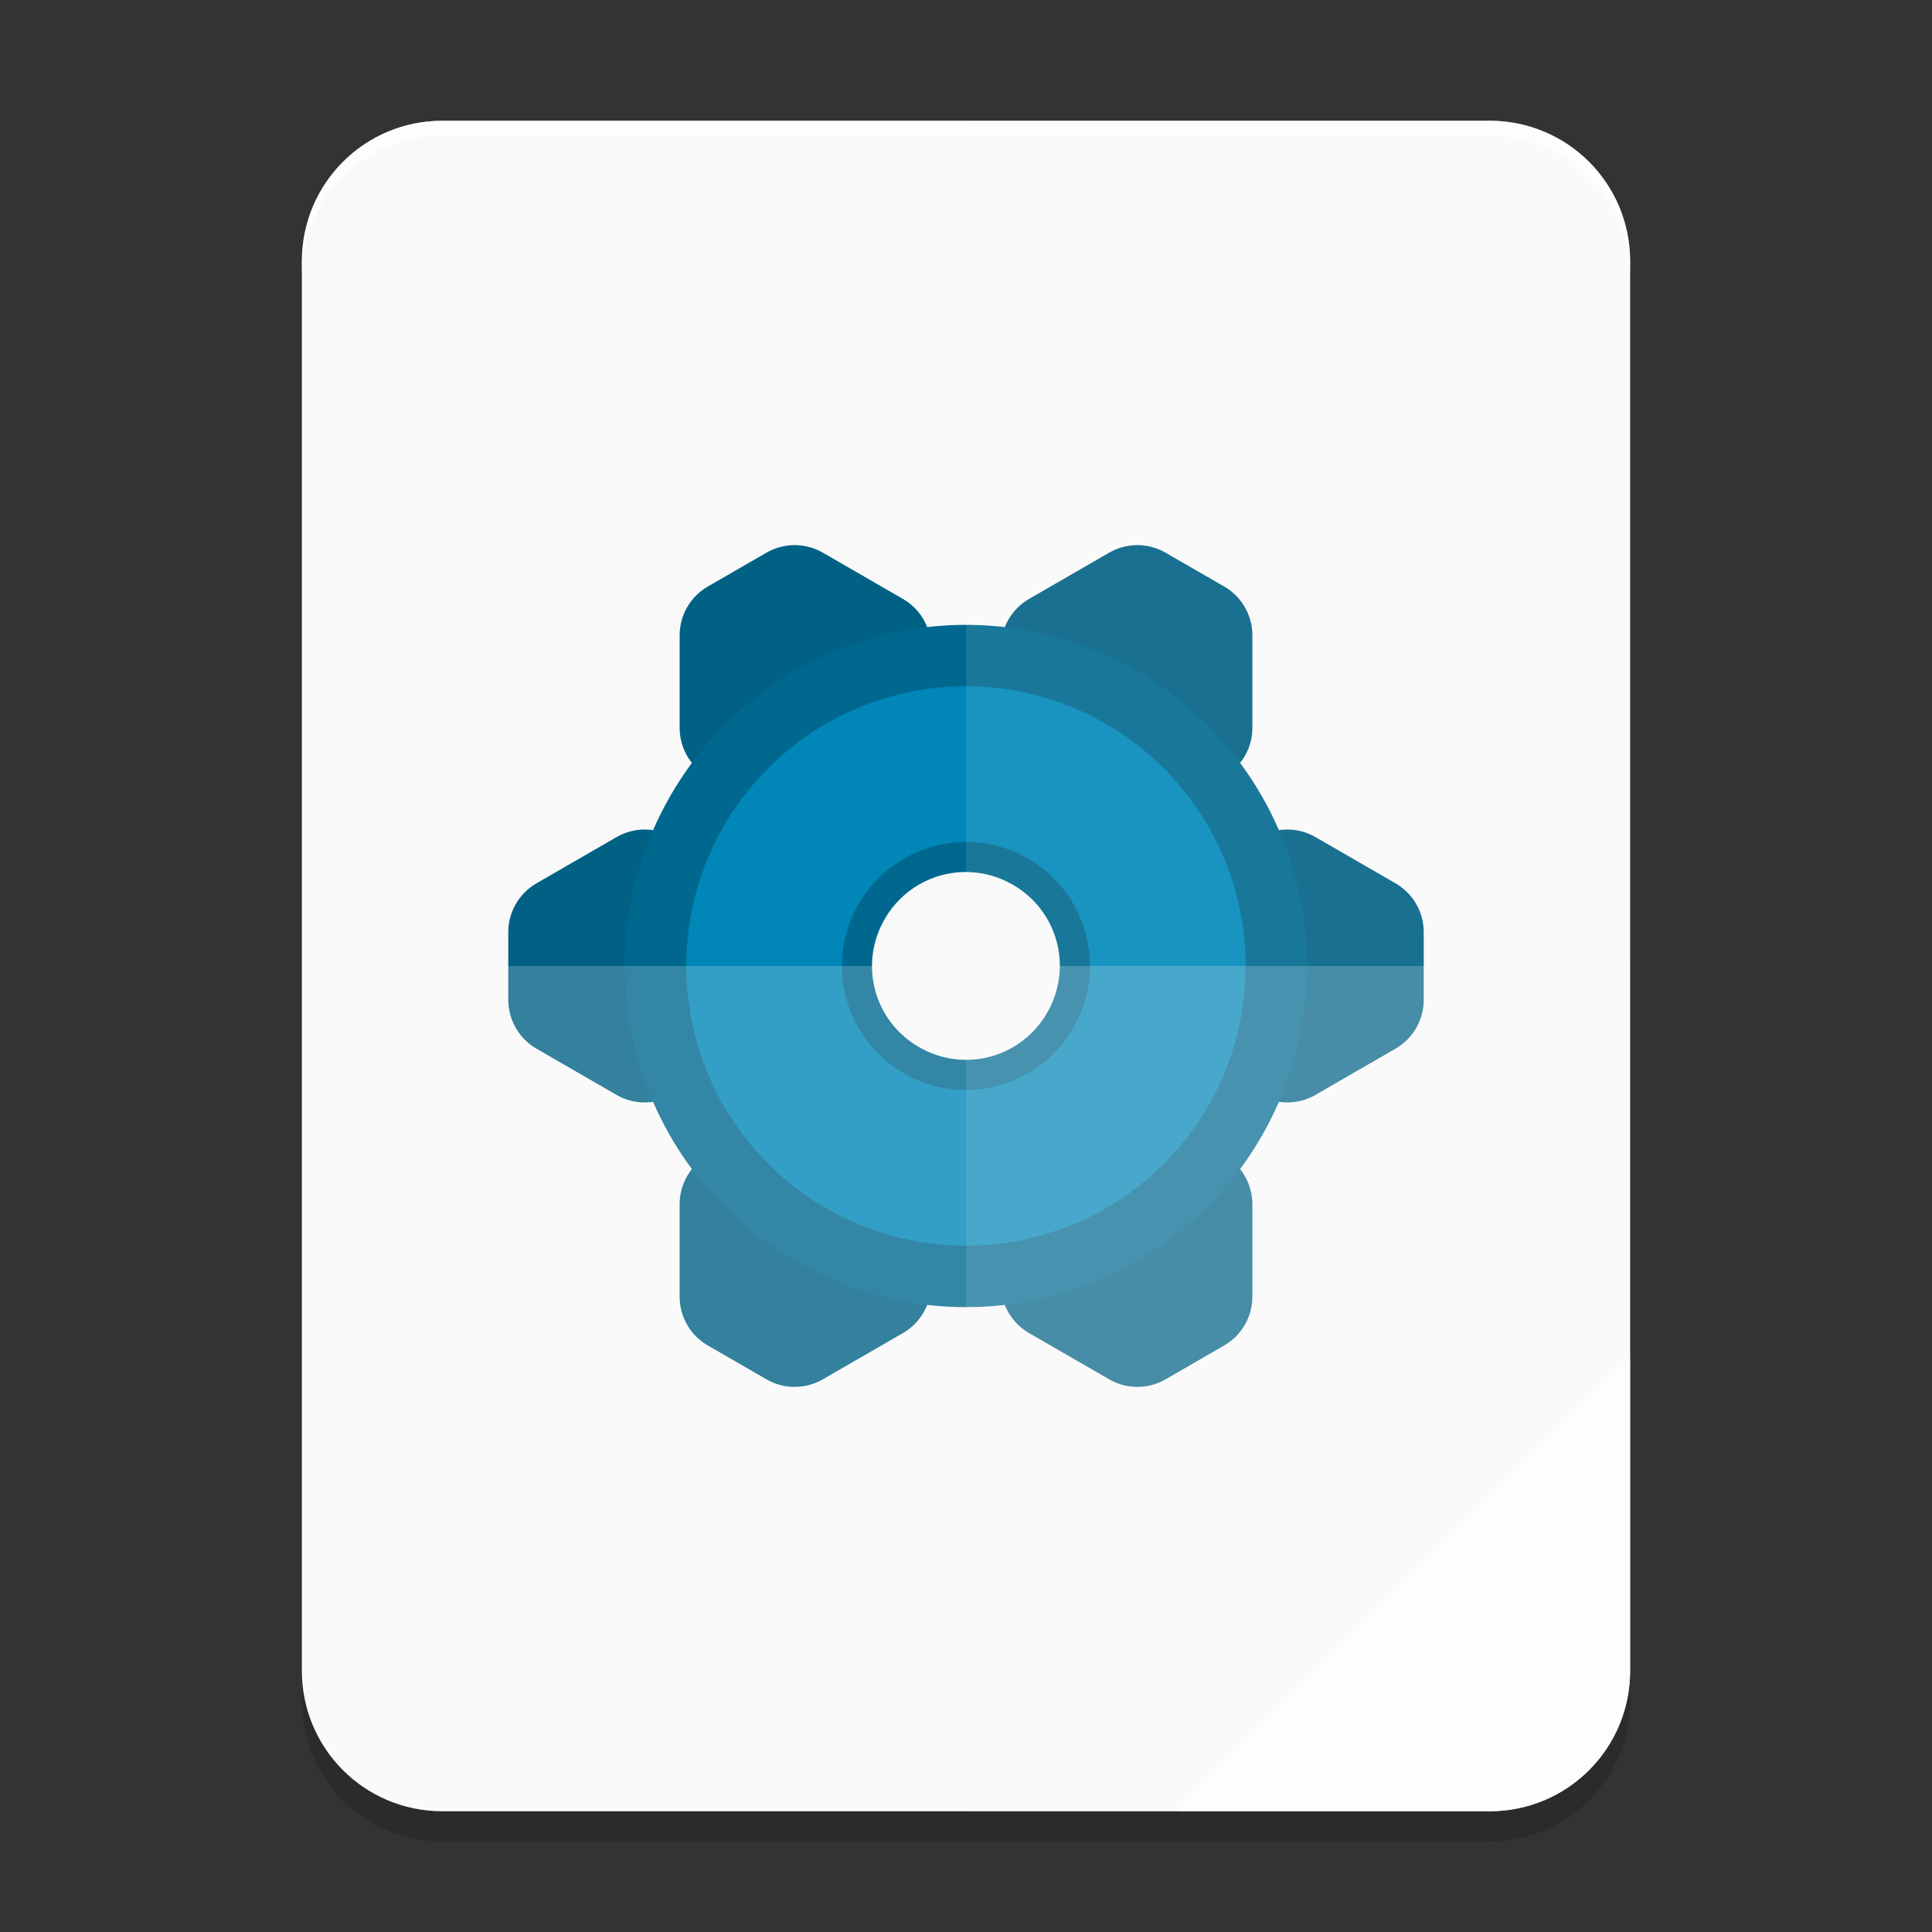 <?xml version="1.0" encoding="UTF-8" standalone="no"?>
<svg
   width="256"
   height="256"
   id="svg11300"
   sodipodi:version="0.32"
   sodipodi:docname="application-x-msdownload.svg"
   version="1.0"
   style="display:inline;enable-background:new"
   inkscape:version="1.3 (0e150ed6c4, 2023-07-21)"
   xmlns:inkscape="http://www.inkscape.org/namespaces/inkscape"
   xmlns:sodipodi="http://sodipodi.sourceforge.net/DTD/sodipodi-0.dtd"
   xmlns="http://www.w3.org/2000/svg"
   xmlns:svg="http://www.w3.org/2000/svg">
  <rect width="100%" height="100%" fill="#333333" stroke="none"/>
  <sodipodi:namedview
     stroke="#ef2929"
     fill="#f57900"
     id="base"
     pagecolor="#cccccc"
     bordercolor="#666666"
     borderopacity="1"
     inkscape:pageopacity="0"
     inkscape:pageshadow="2"
     inkscape:zoom="2.295367"
     inkscape:cx="74.715719"
     inkscape:cy="110.87551"
     inkscape:current-layer="layer1"
     showgrid="false"
     inkscape:grid-bbox="true"
     inkscape:document-units="px"
     inkscape:showpageshadow="true"
     inkscape:window-width="1920"
     inkscape:window-height="1011"
     inkscape:window-x="1920"
     inkscape:window-y="32"
     width="400px"
     height="300px"
     inkscape:snap-nodes="true"
     inkscape:snap-bbox="true"
     gridtolerance="10000"
     inkscape:object-nodes="true"
     inkscape:snap-grids="true"
     showguides="true"
     inkscape:guide-bbox="true"
     inkscape:window-maximized="1"
     inkscape:bbox-paths="true"
     inkscape:snap-bbox-midpoints="true"
     inkscape:snap-global="true"
     inkscape:object-paths="true"
     inkscape:snap-intersection-paths="true"
     inkscape:snap-smooth-nodes="true"
     inkscape:pagecheckerboard="false"
     showborder="true"
     inkscape:document-rotation="0"
     objecttolerance="20"
     inkscape:deskcolor="#d1d1d1" />
  <defs
     id="defs3" />
  <g
     style="display:inline"
     inkscape:groupmode="layer"
     inkscape:label="Icon"
     id="layer1">
    <g
       inkscape:groupmode="layer"
       id="layer4-6"
       inkscape:label="Shadow"
       style="display:inline;opacity:0.4;enable-background:new">
      <path
         id="rect3"
         style="display:inline;opacity:0.4;fill:#000000;stroke-width:6.643;stroke-linecap:round;stroke-linejoin:round;paint-order:stroke markers fill;enable-background:new"
         d="m 40,128 v 97.371 C 40,235.691 48.309,244 58.629,244 H 197.371 C 207.691,244 216,235.691 216,225.371 V 128 Z" />
    </g>
    <g
       inkscape:groupmode="layer"
       id="layer2-7"
       inkscape:label="Background"
       style="display:inline;enable-background:new">
      <path
         id="rect2"
         style="display:inline;fill:#f9f9f9;stroke-width:6.643;stroke-linecap:round;stroke-linejoin:round;paint-order:stroke markers fill;enable-background:new"
         d="M 58.629,16 C 48.309,16 40,24.309 40,34.629 V 221.371 C 40,231.691 48.309,240 58.629,240 H 197.371 C 207.691,240 216,231.691 216,221.371 V 34.629 C 216,24.309 207.693,16 197.373,16 Z"
         sodipodi:nodetypes="sssssssss" />
    </g>
    <g
       inkscape:groupmode="layer"
       id="layer8"
       inkscape:label="Graphic"
       style="display:inline;opacity:1">
      <g
         id="g886">
        <g
           id="g933"
           transform="matrix(0.8,0,0,0.8,29.6,40)">
          <path
             id="path1891"
             style="fill:#008cbe;fill-opacity:1;stroke:#006184;stroke-width:18.674;stroke-linecap:butt;stroke-linejoin:round;stroke-miterlimit:4;stroke-dasharray:none;stroke-opacity:1;paint-order:stroke fill markers"
             d="m 151.383,49.626 -13.265,7.659 22.976,13.265 9e-5,-15.317 z" />
          <path
             id="path1893"
             style="fill:#008cbe;fill-opacity:1;stroke:#006184;stroke-width:18.674;stroke-linecap:butt;stroke-linejoin:round;stroke-miterlimit:4;stroke-dasharray:none;stroke-opacity:1;paint-order:stroke fill markers"
             d="m 84.906,164.768 7.2e-5,-15.317 22.976,13.265 -13.265,7.659 z" />
          <path
             id="path1895"
             style="fill:#008cbe;fill-opacity:1;stroke:#006184;stroke-width:18.674;stroke-linecap:butt;stroke-linejoin:round;stroke-miterlimit:4;stroke-dasharray:none;stroke-opacity:1;paint-order:stroke fill markers"
             d="m 189.477,104.393 -13.265,-7.659 -1e-5,26.531 13.265,-7.659 z" />
          <path
             id="path1897"
             style="fill:#008cbe;fill-opacity:1;stroke:#006184;stroke-width:18.674;stroke-linecap:butt;stroke-linejoin:round;stroke-miterlimit:4;stroke-dasharray:none;stroke-opacity:1;paint-order:stroke fill markers"
             d="m 56.523,104.393 13.265,-7.659 -8e-6,26.531 -13.265,-7.659 z" />
          <path
             id="path1899"
             style="fill:#008cbe;fill-opacity:1;stroke:#006184;stroke-width:18.674;stroke-linecap:butt;stroke-linejoin:round;stroke-miterlimit:4;stroke-dasharray:none;stroke-opacity:1;paint-order:stroke fill markers"
             d="m 161.094,164.768 -6e-5,-15.317 -22.976,13.265 13.265,7.659 z" />
          <path
             id="path1901"
             style="fill:#008cbe;fill-opacity:1;stroke:#006184;stroke-width:18.674;stroke-linecap:butt;stroke-linejoin:round;stroke-miterlimit:4;stroke-dasharray:none;stroke-opacity:1;paint-order:stroke fill markers"
             d="M 94.617,49.626 107.882,57.284 84.906,70.55 84.906,55.232 Z" />
        </g>
        <g
           id="g873">
          <path
             id="path1905-0"
             style="fill:#00688e;fill-opacity:1;stroke:none;stroke-width:8.726;stroke-linecap:square;stroke-linejoin:round;stroke-miterlimit:4;stroke-dasharray:none;paint-order:stroke fill markers"
             d="M 150.337,88.705 A 45.2,45.2 89.918 0 0 88.856,105.401 45.2,45.2 89.918 0 0 105.4,167.144 45.2,45.2 89.918 0 0 167.144,150.6 45.2,45.2 89.918 0 0 150.6,88.856 45.2,45.2 89.918 0 0 150.337,88.705 Z m -13.328,23.621 a 18.08,18.08 89.918 0 1 0.031,0.018 18.08,18.08 89.918 0 1 6.618,24.698 18.08,18.08 89.918 0 1 -24.698,6.618 18.08,18.08 89.918 0 1 -6.618,-24.698 18.08,18.08 89.918 0 1 24.667,-6.635 z" />
          <path
             id="path1907"
             style="fill:#0087b8;fill-opacity:1;stroke:none;stroke-width:7.156;stroke-linecap:square;stroke-linejoin:round;stroke-miterlimit:4;stroke-dasharray:none;paint-order:stroke fill markers"
             d="m 146.316,95.778 a 37.064,37.064 6.205 0 0 -50.415,13.691 37.064,37.064 6.205 0 0 13.566,50.63 37.064,37.064 6.205 0 0 50.63,-13.566 37.064,37.064 6.205 0 0 -13.566,-50.63 37.064,37.064 6.205 0 0 -0.215,-0.124 z m -10.929,19.369 a 14.826,14.825 6.811 0 1 0.027,0.016 14.826,14.825 6.811 0 1 5.427,20.252 14.826,14.825 6.811 0 1 -20.252,5.426 14.826,14.825 6.811 0 1 -5.427,-20.252 14.826,14.825 6.811 0 1 20.227,-5.441 z" />
          <path
             id="path1029"
             style="color:#000000;font-style:normal;font-variant:normal;font-weight:normal;font-stretch:normal;font-size:medium;line-height:normal;font-family:sans-serif;font-variant-ligatures:normal;font-variant-position:normal;font-variant-caps:normal;font-variant-numeric:normal;font-variant-alternates:normal;font-variant-east-asian:normal;font-feature-settings:normal;font-variation-settings:normal;text-indent:0;text-align:start;text-decoration:none;text-decoration-line:none;text-decoration-style:solid;text-decoration-color:#000000;letter-spacing:normal;word-spacing:normal;text-transform:none;writing-mode:lr-tb;direction:ltr;text-orientation:mixed;dominant-baseline:auto;baseline-shift:baseline;text-anchor:start;white-space:normal;shape-padding:0;shape-margin:0;inline-size:0;clip-rule:nonzero;display:inline;overflow:visible;visibility:visible;isolation:auto;mix-blend-mode:normal;color-interpolation:sRGB;color-interpolation-filters:linearRGB;solid-color:#000000;solid-opacity:1;vector-effect:none;fill:#00688e;fill-opacity:1;fill-rule:nonzero;stroke:none;stroke-width:3.024;stroke-linecap:square;stroke-linejoin:round;stroke-miterlimit:4;stroke-dasharray:none;stroke-dashoffset:0;stroke-opacity:1;paint-order:stroke fill markers;color-rendering:auto;image-rendering:auto;shape-rendering:auto;text-rendering:auto;enable-background:accumulate;stop-color:#000000"
             d="m 128.409,111.567 c -5.818,-0.143 -11.531,2.817 -14.645,8.211 -4.536,7.856 -1.844,17.902 6.012,22.438 7.856,4.536 17.903,1.844 22.439,-6.012 4.536,-7.856 1.844,-17.902 -6.012,-22.438 l -0.028,-0.017 h -0.002 c -2.454,-1.41 -5.12,-2.116 -7.764,-2.181 z m -0.713,3.981 c 0.598,-0.013 1.198,0.017 1.798,0.092 1.6,0.201 3.187,0.719 4.683,1.578 0.007,0.004 0.016,0.006 0.023,0.011 5.984,3.455 8.003,10.989 4.548,16.973 -3.455,5.984 -10.989,8.002 -16.973,4.547 -5.984,-3.455 -8.002,-10.989 -4.547,-16.973 2.264,-3.921 6.282,-6.138 10.467,-6.228 z" />
        </g>
      </g>
    </g>
    <g
       inkscape:groupmode="layer"
       id="layer3-3"
       inkscape:label="Highlights"
       style="display:inline;enable-background:new">
      <path
         id="path3"
         style="display:inline;opacity:0.2;fill:#ffffff;stroke-width:6.643;stroke-linecap:round;stroke-linejoin:round;paint-order:stroke markers fill;enable-background:new"
         d="m 40,128 v 93.371 C 40,231.691 48.309,240 58.629,240 H 197.371 C 207.691,240 216,231.691 216,221.371 V 128 Z" />
      <path
         id="path8"
         style="display:inline;opacity:0.6;fill:#ffffff;stroke-width:6.643;stroke-linecap:round;stroke-linejoin:round;paint-order:stroke markers fill;enable-background:new"
         d="m 216,180 -60,60 h 41.371 C 207.691,240 216,231.691 216,221.371 Z" />
      <path
         id="path1"
         style="display:inline;opacity:0.6;fill:#ffffff;stroke-width:6.643;stroke-linecap:round;stroke-linejoin:round;paint-order:stroke markers fill;enable-background:new"
         d="M 58.629,16 C 48.309,16 40,24.309 40,34.629 v 2 C 40,26.309 48.309,18 58.629,18 H 197.371 C 207.691,18 216,26.309 216,36.629 v -2 C 216,24.309 207.691,16 197.371,16 Z"
         sodipodi:nodetypes="sscsscsss" />
      <path
         id="path2"
         style="display:inline;opacity:0.1;fill:#ffffff;stroke-width:6.643;stroke-linecap:round;stroke-linejoin:round;paint-order:stroke markers fill;enable-background:new"
         d="m 128,16 v 224 h 69.371 C 207.691,240 216,231.691 216,221.371 V 34.629 C 216,24.309 207.693,16 197.373,16 Z" />
    </g>
  </g>
</svg>
